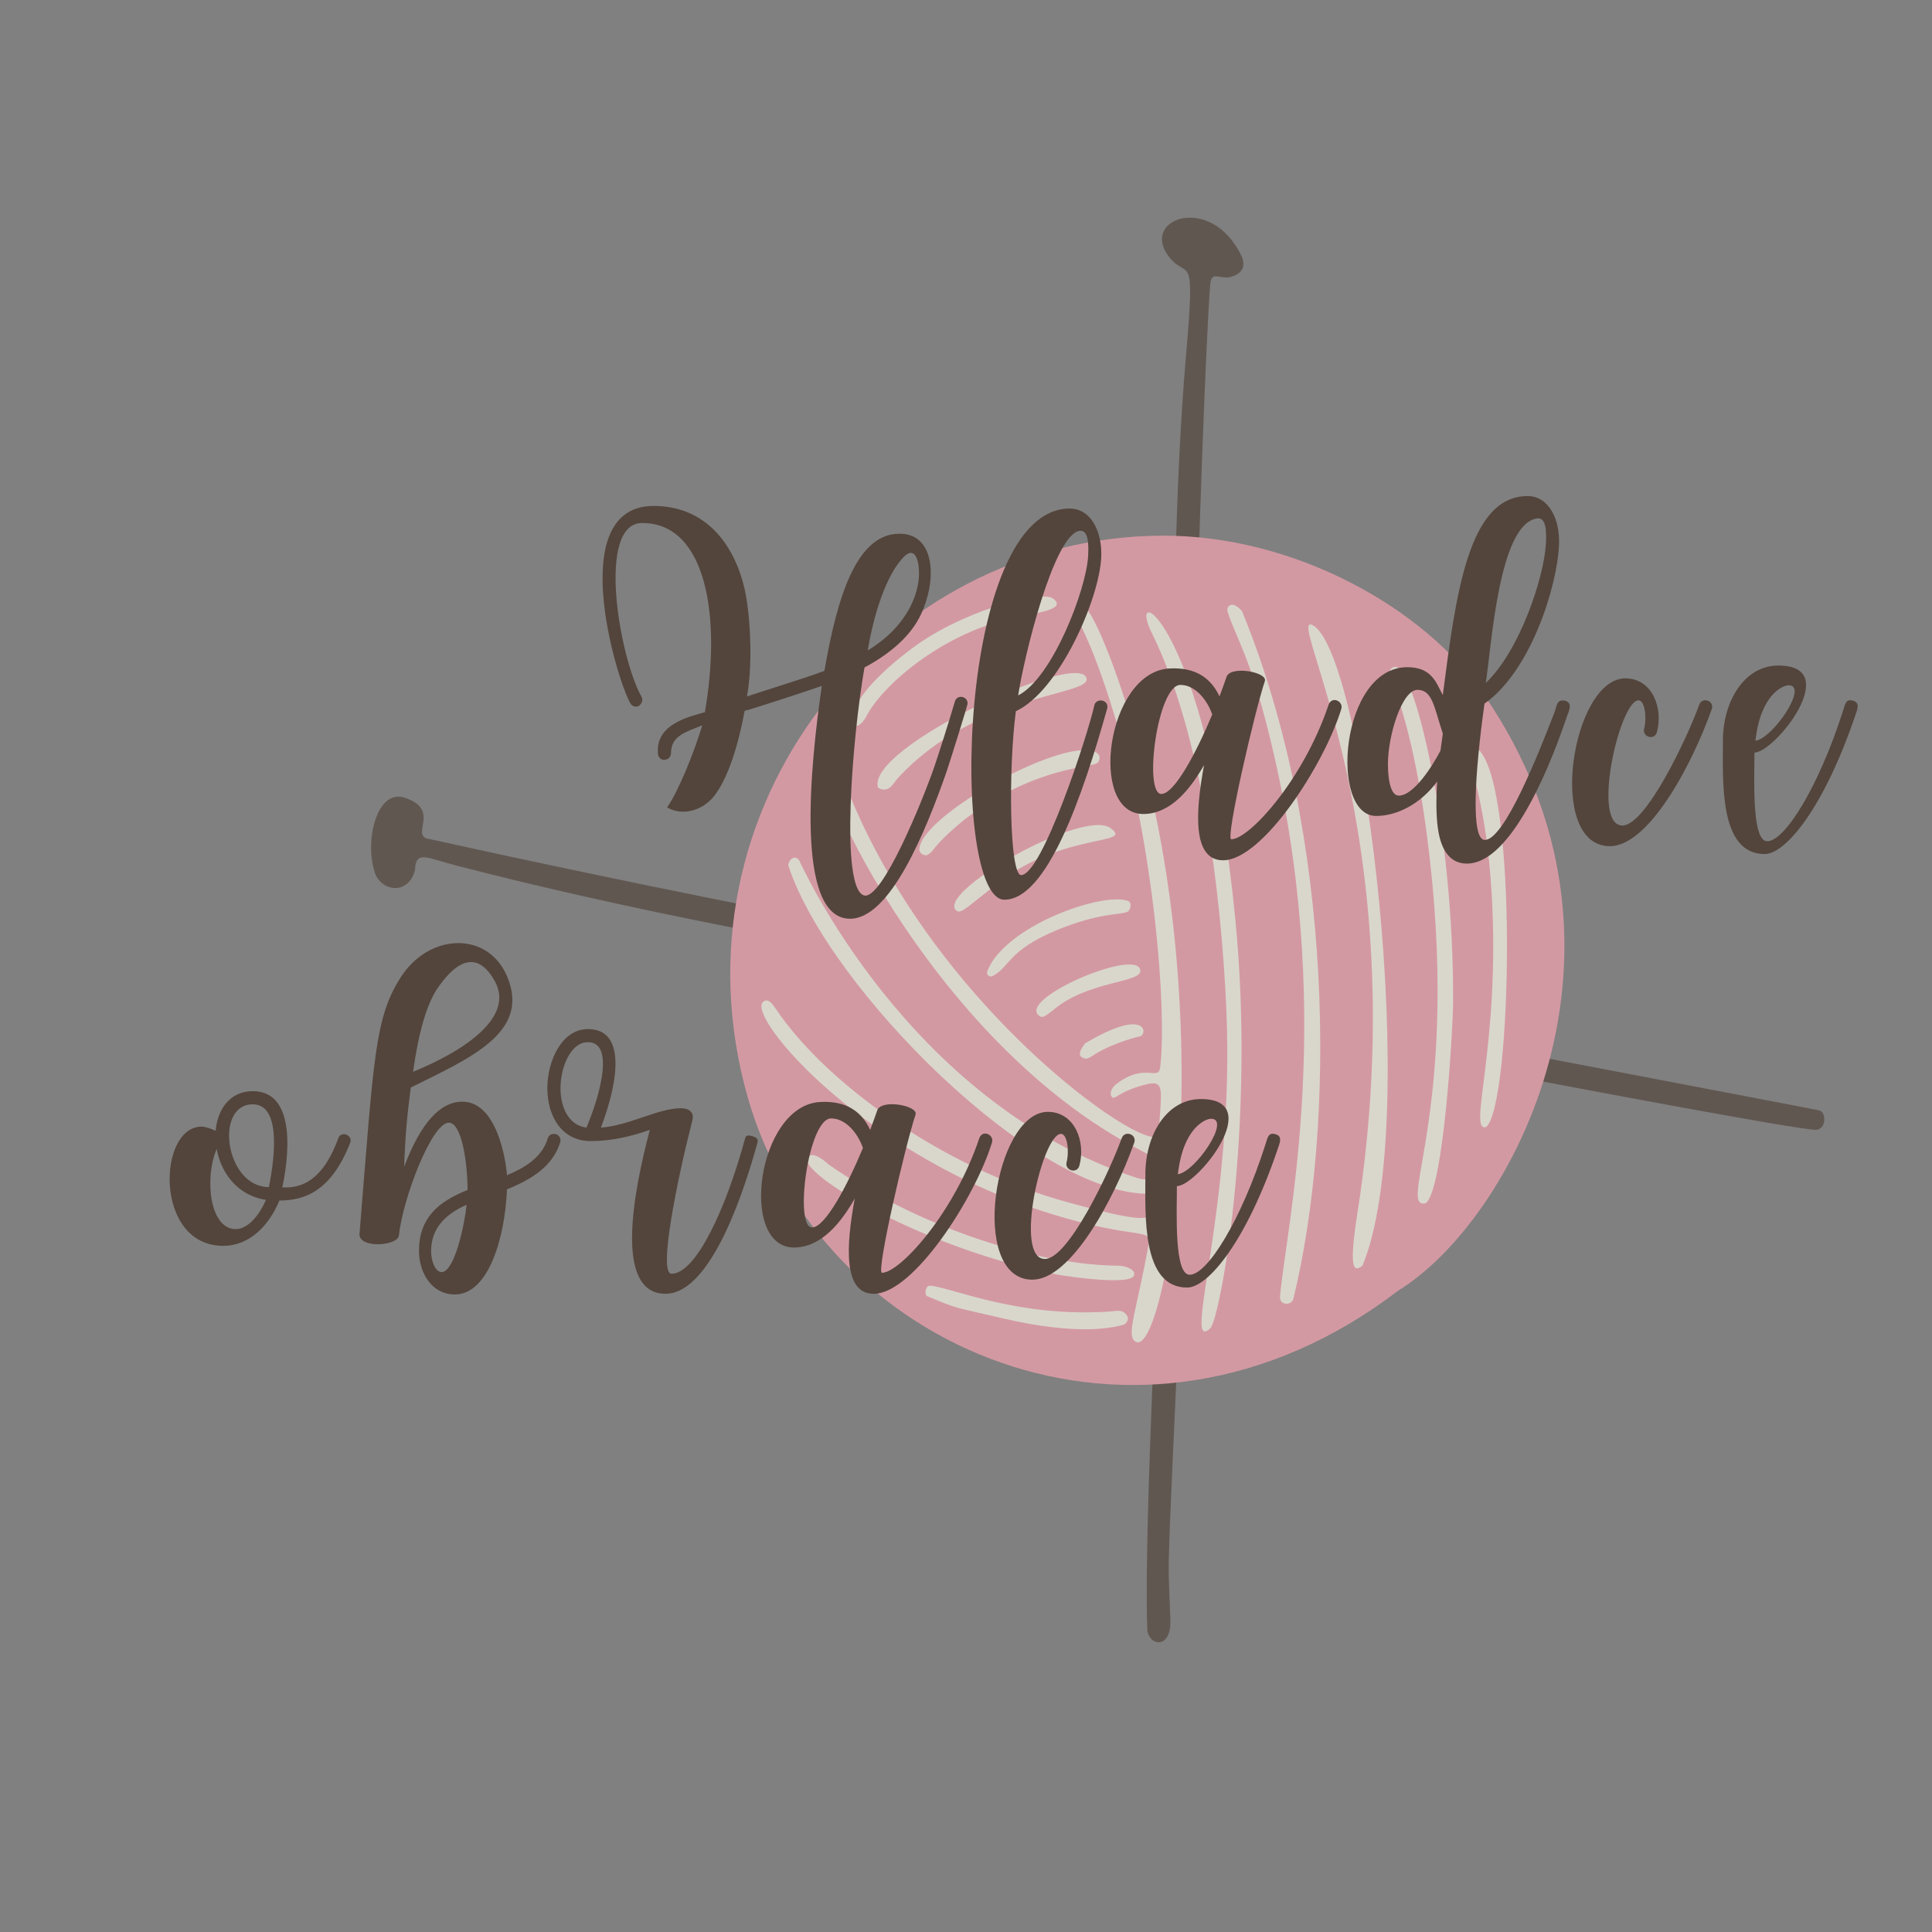 <?xml version="1.0" encoding="UTF-8"?>
<svg xmlns="http://www.w3.org/2000/svg" xmlns:xlink="http://www.w3.org/1999/xlink" width="375pt" height="375pt" viewBox="0 0 375 375" version="1.2">
<rect x="0" y="0" width="375" height="375" fill="#808080" stroke="none"/>
<defs>
<g>
<symbol overflow="visible" id="glyph0-0">
<path style="stroke:none;" d="M 48 21.035 C 55.84 21.035 62.727 3.953 66.742 -7.523 C 67.762 -10.582 70.758 -20.27 70.758 -20.461 C 70.949 -21.164 70.566 -21.801 69.863 -21.992 C 69.164 -22.184 68.527 -21.801 68.336 -21.098 C 67.188 -17.148 65.211 -10.965 64.32 -8.352 C 62.086 -1.914 54.246 17.402 50.742 16.512 C 46.023 15.297 48.445 -14.344 50.805 -27.73 C 56.223 -30.66 59.922 -34.105 61.77 -38.055 C 64.891 -44.75 64.445 -53.164 58.262 -53.672 C 49.211 -54.375 45.449 -41.051 43.027 -27.09 C 40.926 -26.262 38.121 -25.371 27.984 -22.121 C 29.004 -27.219 28.875 -36.781 27.539 -42.965 C 25.309 -52.527 19.316 -59.09 9.879 -59.09 C -7.332 -59.09 2.484 -25.945 5.355 -20.781 C 5.672 -20.207 6.504 -19.887 7.074 -20.336 C 7.648 -20.781 7.84 -21.48 7.523 -22.055 C 3.188 -29.832 -1.273 -55.777 7.648 -55.777 C 20.207 -55.777 23.012 -37.418 19.824 -19.059 C 17.082 -18.23 10.199 -16.891 10.711 -11.027 C 10.773 -10.199 11.348 -9.754 12.047 -9.816 C 12.812 -9.879 13.258 -10.453 13.258 -11.219 C 13.258 -14.535 16.383 -15.297 19.316 -16.512 C 17.594 -10.836 14.66 -3.695 12.492 -0.574 C 15.488 1.211 19.762 0.062 22.055 -3.379 C 24.352 -6.629 26.328 -12.621 27.539 -19.316 C 29.578 -19.824 40.16 -23.332 42.52 -24.16 C 40.285 -8.859 37.227 21.035 48 21.035 Z M 51.441 -31.043 C 52.527 -37.738 55.012 -45.961 58.645 -49.402 C 60.559 -51.125 61.387 -48.699 61.387 -46.023 C 61.387 -42.199 59.281 -35.824 51.441 -31.043 Z M 51.441 -31.043 "/>
</symbol>
<symbol overflow="visible" id="glyph0-1">
<path style="stroke:none;" d="M 3.57 17.34 C 11.793 17.34 18.676 -2.484 23.523 -19.762 C 23.715 -20.461 23.332 -21.098 22.629 -21.289 C 21.93 -21.48 21.164 -21.098 21.035 -20.398 C 19.762 -14.66 10.898 12.559 6.82 12.559 C 4.527 12.559 4.336 -8.223 5.801 -19.25 C 14.215 -23.141 22.055 -41.117 22.375 -49.211 C 22.566 -53.863 20.527 -58.582 16.254 -58.582 C -5.801 -58.582 -6.883 17.34 3.57 17.34 Z M 6.246 -22.312 C 7.395 -29.895 13.133 -53.355 18.105 -54.246 C 19.887 -54.566 19.953 -51.695 19.824 -49.34 C 19.441 -42.773 12.875 -25.688 6.246 -22.312 Z M 6.246 -22.312 "/>
</symbol>
<symbol overflow="visible" id="glyph0-2">
<path style="stroke:none;" d="M 18.805 9.688 C 26.453 9.688 38.438 -8.859 41.754 -19.695 C 42.199 -21.164 39.906 -22.312 39.266 -20.461 C 34.359 -5.863 23.84 5.609 20.398 5.609 C 19.188 5.609 24.988 -19.379 26.898 -25.051 C 27.602 -26.836 20.078 -28.238 19.441 -25.816 C 19.059 -24.734 18.613 -23.457 18.105 -22.121 C 16.574 -25.434 13.707 -27.855 8.352 -27.539 C -3.824 -26.836 -7.457 0.703 3.316 0.703 C 8.734 0.703 12.559 -4.336 15.109 -8.797 C 13.387 0.512 12.875 9.688 18.805 9.688 Z M 6.82 -3.188 C 3.316 -3.188 6.055 -24.352 10.52 -24.352 C 13.324 -24.352 15.68 -21.547 16.699 -18.613 C 13.641 -11.281 9.371 -3.188 6.82 -3.188 Z M 6.82 -3.188 "/>
</symbol>
<symbol overflow="visible" id="glyph0-3">
<path style="stroke:none;" d="M 20.59 10.328 L 20.652 10.328 C 28.367 10.328 35.695 -5.289 40.094 -18.422 C 40.605 -19.695 41.051 -20.91 39.648 -21.289 C 38.246 -21.547 38.121 -20.719 37.672 -19.188 C 34.422 -10.711 27.855 5.738 24.094 5.738 C 21.355 5.738 22.121 -7.074 24.031 -20.719 C 33.02 -27.027 38.184 -43.539 38.5 -51.633 C 38.691 -56.285 36.652 -61.004 32.383 -61.004 C 20.91 -61.004 18.484 -42.07 15.938 -22.375 C 14.66 -24.734 13.832 -27.793 9.051 -27.793 C -4.016 -27.793 -6.121 1.082 2.996 1.082 C 7.012 1.082 11.602 -1.211 14.852 -5.609 C 14.598 -1.848 14.66 1.148 14.98 3.441 C 15.617 8.094 17.594 10.328 20.59 10.328 Z M 24.285 -24.734 C 25.434 -32.32 26.836 -55.586 34.23 -56.668 C 36.016 -56.926 36.078 -54.121 35.953 -51.762 C 35.57 -45.195 30.918 -31.043 24.285 -24.734 Z M 7.395 -2.867 C 5.93 -2.867 5.289 -5.547 5.289 -8.988 C 5.289 -14.598 8.031 -23.395 11.027 -23.395 C 13.961 -23.395 14.277 -19.887 15.938 -14.918 L 15.938 -14.852 L 15.488 -11.602 C 13.961 -8.668 10.328 -2.867 7.395 -2.867 Z M 7.395 -2.867 "/>
</symbol>
<symbol overflow="visible" id="glyph0-4">
<path style="stroke:none;" d="M 4.078 6.949 C 11.473 6.949 19.824 -8.352 23.84 -19.633 C 24.094 -20.336 23.777 -21.035 23.074 -21.289 C 22.375 -21.547 21.672 -21.227 21.418 -20.527 C 18.996 -13.832 11.027 2.934 6.504 2.934 C 0.383 2.934 5.992 -21.355 9.625 -21.355 C 10.836 -21.355 11.281 -18.105 10.711 -15.809 C 10.52 -15.109 10.965 -14.469 11.664 -14.277 C 12.367 -14.086 13.004 -14.469 13.195 -15.172 C 14.469 -19.824 12.305 -25.625 7.074 -25.625 C -3.316 -25.625 -8.414 6.949 4.078 6.949 Z M 4.078 6.949 "/>
</symbol>
<symbol overflow="visible" id="glyph0-5">
<path style="stroke:none;" d="M 6.504 8.477 C 10.645 8.477 18.105 -0.703 24.094 -18.422 C 24.543 -19.695 25.051 -20.91 23.648 -21.289 C 22.246 -21.672 22.184 -20.719 21.672 -19.188 C 17.02 -4.652 10.453 5.992 7.012 5.992 C 3.953 5.992 4.527 -6.121 4.527 -11.219 C 8.477 -11.219 21.93 -28.113 9.18 -28.113 C 2.551 -28.113 -1.594 -21.164 -1.594 -13.516 C -1.594 -5.609 -2.359 8.477 6.504 8.477 Z M 4.719 -13.516 C 5.738 -22.629 10.137 -24.285 11.156 -24.285 C 15.109 -24.285 8.094 -13.961 4.719 -13.516 Z M 4.719 -13.516 "/>
</symbol>
<symbol overflow="visible" id="glyph0-6">
<path style="stroke:none;" d=""/>
</symbol>
<symbol overflow="visible" id="glyph0-7">
<path style="stroke:none;" d="M 32.766 -21.098 C 32.129 -21.48 31.297 -21.289 31.043 -20.59 C 28.621 -13.961 25.18 -10.645 20.145 -10.965 C 21.93 -19.57 21.93 -29.641 14.406 -29.641 C 9.945 -29.641 7.523 -26.07 7.203 -21.93 C 6.184 -22.438 5.098 -22.758 4.461 -22.758 C -4.078 -22.758 -4.781 0.383 8.668 0.383 C 13.832 0.383 17.594 -3.633 19.57 -8.414 C 24.668 -8.414 29.641 -10.391 33.273 -19.508 C 33.531 -20.145 33.402 -20.719 32.766 -21.098 Z M 17.531 -11.027 C 9.051 -11.027 6.883 -27.09 14.406 -27.09 C 19.379 -27.09 19.059 -18.676 17.531 -11.027 Z M 11.09 -2.867 C 6.055 -2.867 4.973 -12.684 7.395 -18.422 C 8.223 -13.832 11.41 -9.371 16.957 -8.543 C 15.68 -5.547 13.449 -2.867 11.09 -2.867 Z M 11.09 -2.867 "/>
</symbol>
<symbol overflow="visible" id="glyph0-8">
<path style="stroke:none;" d="M 16.512 9.816 C 23.074 9.816 26.262 -1.211 26.645 -10.582 C 31.488 -12.559 35.508 -15.043 36.973 -19.695 C 37.164 -20.398 36.844 -21.098 36.145 -21.289 C 35.441 -21.48 34.742 -21.164 34.551 -20.461 C 33.465 -16.891 30.406 -14.918 26.645 -13.324 C 26.453 -16.129 24.734 -27.602 17.977 -27.602 C 13.641 -27.602 9.879 -23.395 6.691 -14.98 C 6.883 -20.781 7.266 -24.926 7.969 -30.344 C 19.379 -36.016 31.234 -40.988 26.711 -51.824 C 23.012 -60.75 11.539 -60.43 5.992 -51.695 C 0.957 -43.793 0.828 -36.27 -1.977 -1.977 C -2.23 0.957 5.48 0.445 5.672 -1.656 C 6.438 -8.859 12.047 -23.523 15.363 -23.523 C 17.914 -23.523 18.996 -15.488 18.996 -10.453 C 13.324 -8.223 9.562 -5.035 9.562 1.402 C 9.625 5.863 12.176 9.816 16.512 9.816 Z M 8.414 -33.402 C 9.496 -41.117 11.09 -46.598 13.195 -49.656 C 17.34 -55.715 21.289 -56.543 24.352 -50.867 C 28.047 -43.984 18.422 -37.48 8.414 -33.402 Z M 13.961 5.48 C 12.812 5.48 11.922 3.508 11.922 1.402 C 11.922 -3.125 14.789 -5.801 18.805 -7.586 C 18.422 -3.695 16.445 5.48 13.961 5.48 Z M 13.961 5.48 "/>
</symbol>
<symbol overflow="visible" id="glyph0-9">
<path style="stroke:none;" d="M 16.699 9.688 C 24.352 9.688 30.66 -5.547 34.551 -19.695 C 34.742 -20.398 34.23 -20.719 33.531 -20.91 C 32.828 -21.098 32.32 -21.164 32.129 -20.461 C 28.559 -7.266 22.691 5.801 17.848 5.801 C 15.234 5.801 18.934 -12.367 21.863 -23.84 C 22.375 -25.562 21.227 -26.328 19.695 -26.328 C 15.234 -26.328 9.625 -22.949 4.145 -22.566 C 7.648 -31.746 8.988 -41.688 1.656 -41.688 L 1.594 -41.688 C -3.379 -41.688 -6.246 -35.633 -6.246 -30.215 C -6.246 -24.668 -3.379 -19.953 2.168 -19.953 C 6.184 -19.953 10.008 -20.844 13.641 -22.121 C 10.453 -10.07 6.629 9.688 16.699 9.688 Z M 1.34 -22.566 C -2.105 -23.012 -3.695 -26.453 -3.695 -30.215 C -3.695 -34.293 -1.723 -39.141 1.594 -39.141 L 1.656 -39.141 C 6.629 -39.141 4.27 -29.516 1.34 -22.566 Z M 1.34 -22.566 "/>
</symbol>
<symbol overflow="visible" id="glyph1-0">
<path style="stroke:none;" d=""/>
</symbol>
</g>
<filter id="alpha" filterUnits="objectBoundingBox" x="0%" y="0%" width="100%" height="100%">
  <feColorMatrix type="matrix" in="SourceGraphic" values="0 0 0 0 1 0 0 0 0 1 0 0 0 0 1 0 0 0 1 0"/>
</filter>
<mask id="mask0">
  <g filter="url(#alpha)">
<rect x="0" y="0" width="375" height="375" style="fill:rgb(0%,0%,0%);fill-opacity:0.698;stroke:none;"/>
  </g>
</mask>
<clipPath id="clip2">
  <path d="M 6 6 L 289 6 L 289 283 L 6 283 Z M 6 6 "/>
</clipPath>
<clipPath id="clip3">
  <path d="M 0.594 125.836 L 165.012 0.07 L 299.434 175.805 L 135.016 301.57 Z M 0.594 125.836 "/>
</clipPath>
<clipPath id="clip4">
  <path d="M 0.594 125.836 L 165.012 0.07 L 299.434 175.805 L 135.016 301.57 Z M 0.594 125.836 "/>
</clipPath>
<clipPath id="clip5">
  <path d="M 75 67 L 238 67 L 238 233 L 75 233 Z M 75 67 "/>
</clipPath>
<clipPath id="clip6">
  <path d="M 0.594 125.836 L 165.012 0.07 L 299.434 175.805 L 135.016 301.57 Z M 0.594 125.836 "/>
</clipPath>
<clipPath id="clip7">
  <path d="M 0.594 125.836 L 165.012 0.07 L 299.434 175.805 L 135.016 301.57 Z M 0.594 125.836 "/>
</clipPath>
<clipPath id="clip8">
  <path d="M 81 79 L 227 79 L 227 225 L 81 225 Z M 81 79 "/>
</clipPath>
<clipPath id="clip9">
  <path d="M 0.594 125.836 L 165.012 0.07 L 299.434 175.805 L 135.016 301.57 Z M 0.594 125.836 "/>
</clipPath>
<clipPath id="clip10">
  <path d="M 0.594 125.836 L 165.012 0.07 L 299.434 175.805 L 135.016 301.57 Z M 0.594 125.836 "/>
</clipPath>
<clipPath id="clip1">
  <rect x="0" y="0" width="300" height="302"/>
</clipPath>
<g id="surface5" clip-path="url(#clip1)">
<g clip-path="url(#clip2)" clip-rule="nonzero">
<g clip-path="url(#clip3)" clip-rule="nonzero">
<g clip-path="url(#clip4)" clip-rule="nonzero">
<path style=" stroke:none;fill-rule:nonzero;fill:rgb(32.549%,27.06%,23.529%);fill-opacity:1;" d="M 174.93 13.594 C 175.945 15.695 175.074 17.211 172.793 17.77 C 170.766 18.219 169.336 16.684 168.969 18.746 C 168.176 23.25 162.832 155.293 167.715 156.473 C 176.469 158.508 286.062 179.246 287.129 179.531 C 288.559 179.965 288.469 183.168 286.531 183.293 C 283.723 183.492 233.078 173.848 232.887 173.82 C 157.102 159.422 165.582 158.445 165.27 166.227 C 160.121 282.695 160.652 261.363 161.168 278.422 C 161.391 284.355 156.754 283.496 156.68 280.078 C 155.809 254.812 160.938 170.301 160.867 161.797 C 160.801 156.508 92.492 150.117 22.484 131.98 C 16.914 130.562 14.73 128.93 14.555 132.793 C 13.508 137.406 8.68 137.285 6.961 133.938 C 4.547 127.902 6.969 116.898 12.613 118.855 C 19.918 121.316 13.09 126.453 17.59 126.91 C 90.324 142.965 158.441 154.754 159.816 154.891 C 163.59 155.395 159.68 85.086 164.211 32.895 C 166.059 11.734 164.566 18.641 160.844 13.773 C 155.242 6.449 169.012 1.426 174.93 13.594 Z M 174.93 13.594 "/>
</g>
</g>
</g>
<g clip-path="url(#clip5)" clip-rule="nonzero">
<g clip-path="url(#clip6)" clip-rule="nonzero">
<g clip-path="url(#clip7)" clip-rule="nonzero">
<path style=" stroke:none;fill-rule:nonzero;fill:rgb(96.86%,63.919%,69.409%);fill-opacity:1;" d="M 205.355 214.539 C 154.57 253.301 92.887 225.574 79.102 176.887 C 63.32 121.164 105.328 68.273 159.457 67.969 C 185.102 67.844 210.492 81.891 222.18 99.051 C 255.625 147.871 227.719 200.824 205.355 214.539 Z M 205.355 214.539 "/>
</g>
</g>
</g>
<g clip-path="url(#clip8)" clip-rule="nonzero">
<g clip-path="url(#clip9)" clip-rule="nonzero">
<g clip-path="url(#clip10)" clip-rule="nonzero">
<path style=" stroke:none;fill-rule:nonzero;fill:rgb(100%,98.819%,92.94%);fill-opacity:1;" d="M 151.926 221.176 C 150.086 221.648 143.375 223.391 128.164 219.777 C 118.898 217.625 119.941 218.102 113.941 215.57 C 113.48 215.414 113.461 213.395 114.688 213.559 C 119.363 214.137 131.77 219.73 149.344 218.574 C 150.945 218.453 151.91 218.051 152.824 219.473 C 153.137 219.992 152.719 220.992 151.926 221.176 Z M 143.023 82.57 C 142.57 84.527 145.262 85.941 150.578 103.738 C 157.965 128.34 160.539 159.93 159.195 171.125 C 158.859 174.008 156.266 170.062 150.59 174.488 C 149.949 174.977 149.273 176.086 149.754 176.824 C 150.395 177.773 150.793 175.859 156.645 174.434 C 160.258 173.621 159.336 175.848 158.918 184.047 C 158.68 188.383 131.371 171.055 111.68 141.883 C 94.434 116.348 95.402 101.117 92.68 106.082 C 89.637 111.629 114.492 166.258 155.371 187.27 C 157.711 188.445 159.078 189.348 158.082 191.809 C 157.527 193.078 156.09 193.078 154.754 192.66 C 109.91 177.98 89.172 131.051 89.129 131 C 88.027 129.555 86.859 131.461 87.027 132.012 C 94.688 155.645 135.254 196.387 157.418 195.703 C 157.902 195.672 158.055 195.98 158.047 196.41 C 158.105 201.027 158.355 202.02 141.359 197.395 C 116.305 190.543 93.828 173.672 84.582 159.812 C 83.941 158.863 83.055 157.594 82.07 158.516 C 78.988 161.465 101.754 188.457 138.18 199.66 C 155.238 204.914 157.629 202.066 156.898 205.762 C 154.695 218.039 152.656 222.902 154.203 224.262 C 160.07 229.605 172.613 159 151.828 98.293 C 150.094 92.926 144.328 77.082 143.023 82.57 Z M 173.766 142.355 C 168.078 84 152.301 76.324 157.57 86.867 C 167.332 106.602 171.059 137.816 172.027 159.785 C 173.746 197.789 163.297 226.965 168.871 221.855 C 170.664 220.656 177.789 183.258 173.766 142.355 Z M 172.277 82.738 C 174.051 88.156 176.488 91.125 180.215 106.066 C 193.676 159.75 183.625 201.844 182.453 215.703 C 182.324 217.414 184.719 217.445 185.043 216.098 C 193.254 182.445 193.062 126.406 175.074 82.629 C 172.992 80.242 171.957 81.879 172.277 82.738 Z M 188.863 85.387 C 182.844 81.941 209.121 125.48 197.445 199.66 C 195.801 210.238 196.699 211.078 198.473 209.637 C 210.012 181.66 198.73 90.977 188.863 85.387 Z M 216.039 158.66 C 216.262 125.188 208.387 91.977 204.539 93.48 C 201.805 94.555 207.062 96.887 210.914 125.719 C 217.906 178.586 204.895 198.879 210.734 197.547 C 214.203 194.891 215.988 164.125 216.039 158.66 Z M 220.855 109.387 C 220.301 108.879 219.16 109.496 219.191 109.98 C 219.363 113.746 222.465 119.68 223.543 137.582 C 225.246 167.039 218.793 183.84 222.441 182.746 C 227.461 178.902 228.781 116.203 220.855 109.387 Z M 154.129 211.438 C 154.379 210.656 152.969 209.699 150.91 209.664 C 136.863 209.562 114.074 203.352 95 190.145 C 94.609 189.855 91.891 187.188 90.789 188.625 C 88.465 191.672 113.961 206.742 139.68 211.477 C 141.137 211.719 153.883 213.66 154.129 211.438 Z M 102.215 102.941 C 105.133 97.234 116.441 87.227 130.109 84.062 C 134.617 82.984 141.367 82.398 138.398 80.18 C 136.133 78.434 120.07 82.672 110.258 90.434 C 94.555 102.445 99.441 108.281 102.215 102.941 Z M 104.438 116.918 C 106.59 118.066 107.387 116.016 108.348 114.941 C 123.363 98.711 145.297 99.051 144.918 95.785 C 144.129 89.773 101.832 109.082 104.438 116.918 Z M 147.027 112.047 C 147.641 111.41 147.512 110.578 146.941 110.164 C 141.535 106.418 112.469 122.215 112.441 128.93 C 112.434 129.695 113.477 130.172 113.984 129.953 C 115.645 129.02 114.441 128.668 121.234 123.051 C 135.258 112.492 145.922 113.148 147.027 112.047 Z M 149.52 124.715 C 144.305 120.996 117.062 136.41 119.363 140.414 C 120.184 141.82 121.5 140.219 125.504 137.156 C 139.203 125.066 154.562 128.316 149.52 124.715 Z M 125.617 152.578 C 125.41 153.414 126.371 153.781 126.809 153.359 C 129.953 151.715 129.668 148.461 139.113 144.539 C 147.438 141.141 150.965 141.66 152.828 140.996 C 153.285 140.82 153.93 139.227 152.875 138.844 C 147.828 137.113 128.895 143.801 125.617 152.578 Z M 155.254 152.023 C 153.672 148.406 131.887 157.781 135.578 161.059 C 136.391 161.793 136.91 161.141 138.285 160.172 C 145.289 154.055 156.504 154.879 155.254 152.023 Z M 144.039 169.246 C 144.879 169.789 145.574 169.258 146.469 168.656 C 150.496 166.172 155.438 165.105 155.438 165.105 C 156.789 164.324 156.164 159.633 144.594 166.535 C 144.223 167.156 142.93 168.57 144.039 169.246 Z M 144.039 169.246 "/>
</g>
</g>
</g>
</g>
</defs>
<g id="surface1">
<use xlink:href="#surface5" transform="matrix(1,0,0,1,66,36)" mask="url(#mask0)"/>
<g style="fill:rgb(32.549%,27.06%,23.529%);fill-opacity:1;">
  <use xlink:href="#glyph0-0" x="116.993" y="157.293"/>
</g>
<g style="fill:rgb(32.549%,27.06%,23.529%);fill-opacity:1;">
  <use xlink:href="#glyph0-1" x="191.379" y="157.293"/>
</g>
<g style="fill:rgb(32.549%,27.06%,23.529%);fill-opacity:1;">
  <use xlink:href="#glyph0-2" x="218.597" y="157.293"/>
</g>
<g style="fill:rgb(32.549%,27.06%,23.529%);fill-opacity:1;">
  <use xlink:href="#glyph0-3" x="264.109" y="157.293"/>
</g>
<g style="fill:rgb(32.549%,27.06%,23.529%);fill-opacity:1;">
  <use xlink:href="#glyph0-4" x="308.409" y="157.293"/>
</g>
<g style="fill:rgb(32.549%,27.06%,23.529%);fill-opacity:1;">
  <use xlink:href="#glyph0-5" x="336.01" y="157.293"/>
</g>
<g style="fill:rgb(32.549%,27.06%,23.529%);fill-opacity:1;">
  <use xlink:href="#glyph0-6" x="364.293" y="157.293"/>
</g>
<g style="fill:rgb(32.549%,27.06%,23.529%);fill-opacity:1;">
  <use xlink:href="#glyph1-0" x="134.868" y="180.172"/>
</g>
<g style="fill:rgb(32.549%,27.06%,23.529%);fill-opacity:1;">
  <use xlink:href="#glyph0-7" x="34.66" y="241.436"/>
</g>
<g style="fill:rgb(32.549%,27.06%,23.529%);fill-opacity:1;">
  <use xlink:href="#glyph0-8" x="71.758" y="241.436"/>
</g>
<g style="fill:rgb(32.549%,27.06%,23.529%);fill-opacity:1;">
  <use xlink:href="#glyph0-9" x="112.489" y="241.436"/>
</g>
<g style="fill:rgb(32.549%,27.06%,23.529%);fill-opacity:1;">
  <use xlink:href="#glyph0-2" x="150.798" y="241.436"/>
</g>
<g style="fill:rgb(32.549%,27.06%,23.529%);fill-opacity:1;">
  <use xlink:href="#glyph0-4" x="196.309" y="241.436"/>
</g>
<g style="fill:rgb(32.549%,27.06%,23.529%);fill-opacity:1;">
  <use xlink:href="#glyph0-5" x="223.91" y="241.436"/>
</g>
</g>
</svg>
